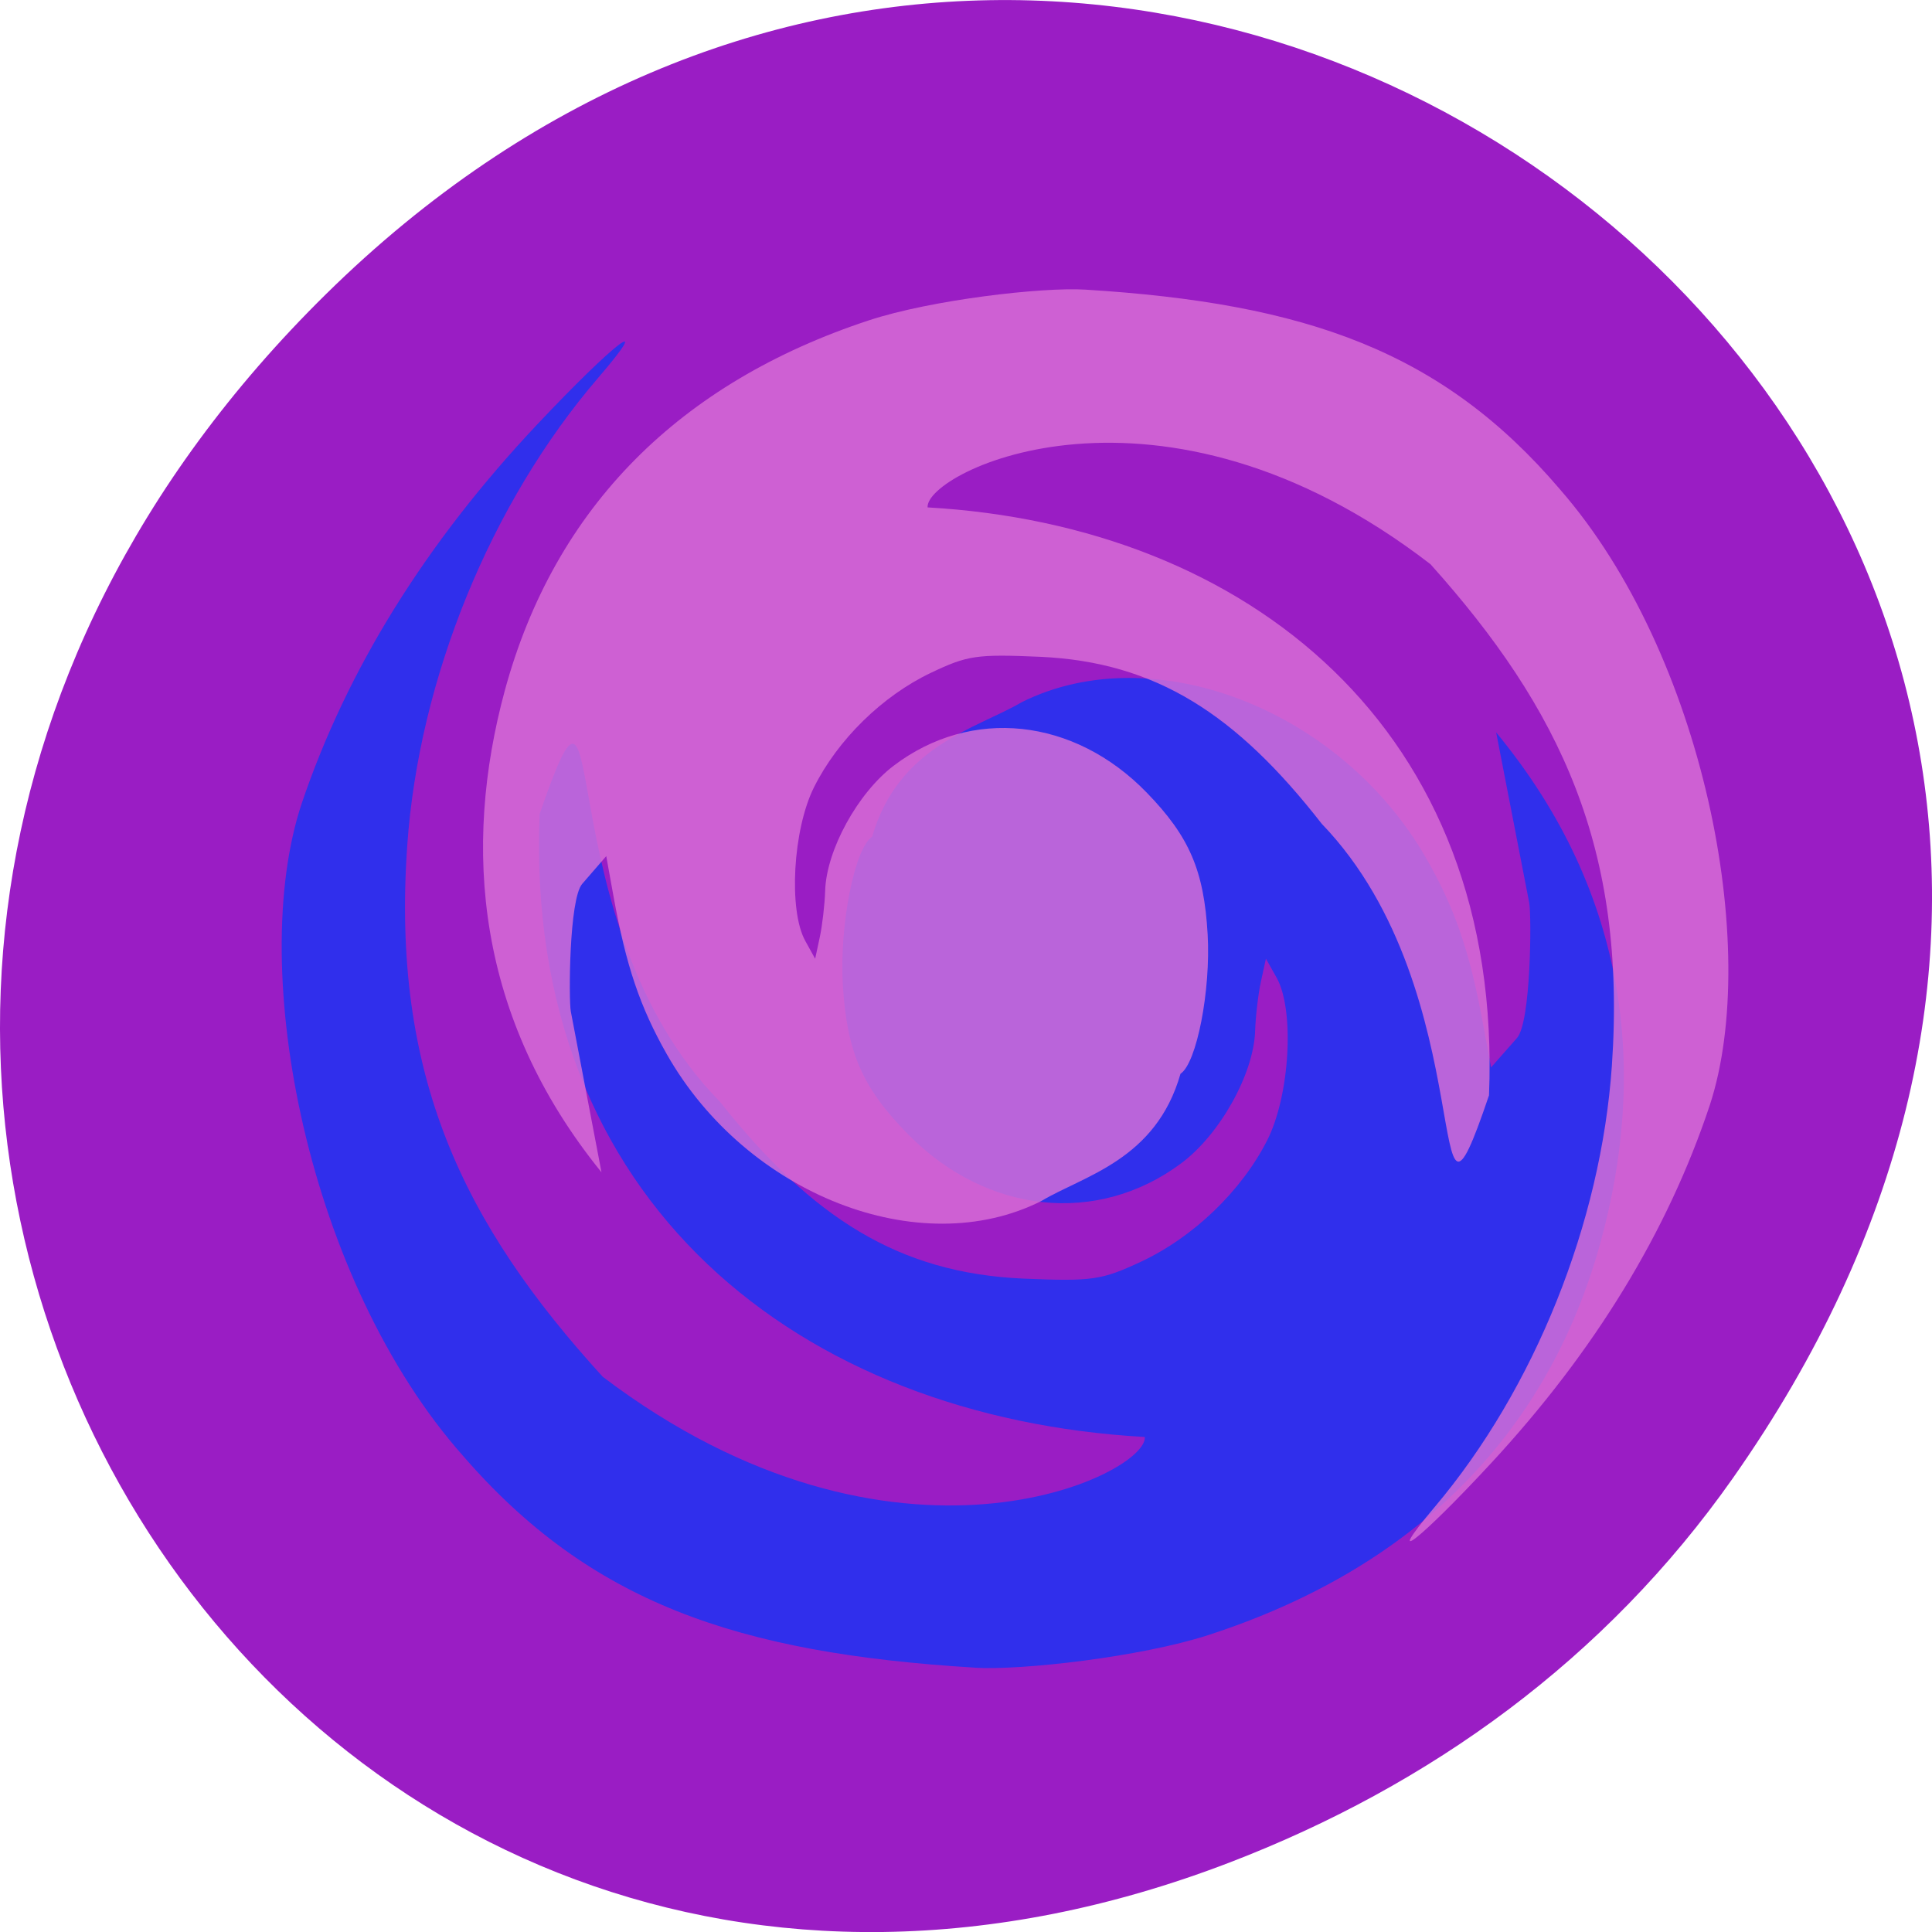 <svg xmlns="http://www.w3.org/2000/svg" viewBox="0 0 256 256"><defs><clipPath><path transform="matrix(15.333 0 0 11.5 415 -125.5)" d="m -24 13 c 0 1.105 -0.672 2 -1.5 2 -0.828 0 -1.5 -0.895 -1.5 -2 0 -1.105 0.672 -2 1.5 -2 0.828 0 1.5 0.895 1.5 2 z"/></clipPath></defs><path d="m 229.63 992.2 c 92.05 -130.93 -77.948 -263.6 -186.39 -156.91 -102.17 100.51 -7.449 256.68 119.69 207.86 c 26.526 -10.185 49.802 -26.914 66.7 -50.948 z" fill="#9a1dc4" color="#000" transform="translate(0 -796.36)"/><g transform="translate(-201.52 4.03)"><path d="m 330.66 216.94 c -31.561 -1.918 -50.982 -8.683 -67.784 -28.06 -20.48 -23.1 -28.742 -64.28 -21.384 -86.43 6.01 -17.78 16.454 -34.58 31.24 -50.27 10.252 -10.882 15.645 -14.995 8.03 -6.125 -14.235 16.585 -23.728 39.834 -25.278 61.911 -2.142 30.505 7.38 50.12 25.898 70.43 38.727 29.367 72.22 12.973 71.831 7.981 -45.551 -2.545 -82.29 -31.04 -80.19 -82.55 9.698 -28.14 0.509 14.265 23.883 38.12 12.218 15.412 23.702 22.704 40.19 23.445 9.149 0.383 10.388 0.205 15.635 -2.251 6.937 -3.247 13.308 -9.384 16.707 -16.09 3 -5.924 3.649 -17.256 1.233 -21.545 l -1.411 -2.505 l -0.658 3.01 c -0.362 1.653 -0.71 4.609 -0.773 6.567 -0.185 5.684 -4.653 13.695 -9.773 17.52 -11.09 8.284 -25.777 6.748 -36.17 -3.783 -6.089 -6.172 -8.167 -10.927 -8.689 -19.889 -0.459 -7.87 1.57 -18.11 3.877 -19.569 3.521 -12.136 13.806 -14.3 19.853 -17.857 17.375 -8.64 42.15 0.896 53.52 20.603 3.832 6.641 5.82 12.425 7.597 22.11 l 1.046 5.7 l 3.436 -3.9 c 1.89 -2.145 1.93 -16.341 1.625 -17.911 l -4.382 -22.582 c 17.945 21.746 19.894 45.595 13.801 67.67 -7.137 25.768 -25.04 43.22 -51.983 51.947 -8.887 2.879 -24.721 4.691 -30.936 4.313 z" fill="#302fec"/><path d="m 345.36 34.35 c 29.28 1.81 47.3 8.195 62.884 26.485 19 21.801 26.664 60.661 19.838 81.56 -5.58 16.78 -15.265 32.634 -28.981 47.45 -9.511 10.27 -14.514 14.15 -7.451 5.78 13.206 -15.652 22.01 -37.593 23.451 -58.43 1.987 -28.789 -6.847 -47.3 -24.03 -66.46 c -35.928 -27.714 -66.996 -12.243 -66.64 -7.532 c 42.26 2.402 76.34 29.29 74.39 77.903 -8.997 26.559 -0.472 -13.463 -22.16 -35.977 -11.335 -14.545 -21.989 -21.426 -37.29 -22.13 -8.488 -0.362 -9.637 -0.193 -14.505 2.124 -6.435 3.064 -12.346 8.856 -15.499 15.188 -2.784 5.591 -3.385 16.285 -1.144 20.333 l 1.309 2.364 l 0.61 -2.837 c 0.336 -1.56 0.659 -4.349 0.717 -6.198 0.171 -5.364 4.316 -12.924 9.07 -16.535 10.285 -7.818 23.913 -6.368 33.551 3.57 5.649 5.825 7.576 10.313 8.06 18.77 0.425 7.427 -1.456 17.09 -3.597 18.468 -3.266 11.453 -12.808 13.496 -18.418 16.852 -16.12 8.154 -39.1 -0.846 -49.653 -19.444 -3.555 -6.268 -5.399 -11.726 -7.05 -20.864 l -0.971 -5.38 l -3.187 3.68 c -1.753 2.024 -1.79 15.422 -1.508 16.903 l 4.065 21.311 c -16.648 -20.523 -18.456 -43.03 -12.803 -63.865 6.621 -24.319 23.23 -40.787 48.23 -49.02 8.245 -2.717 22.934 -4.427 28.7 -4.07 z" opacity="0.81" fill="#da70d6"/></g></svg>